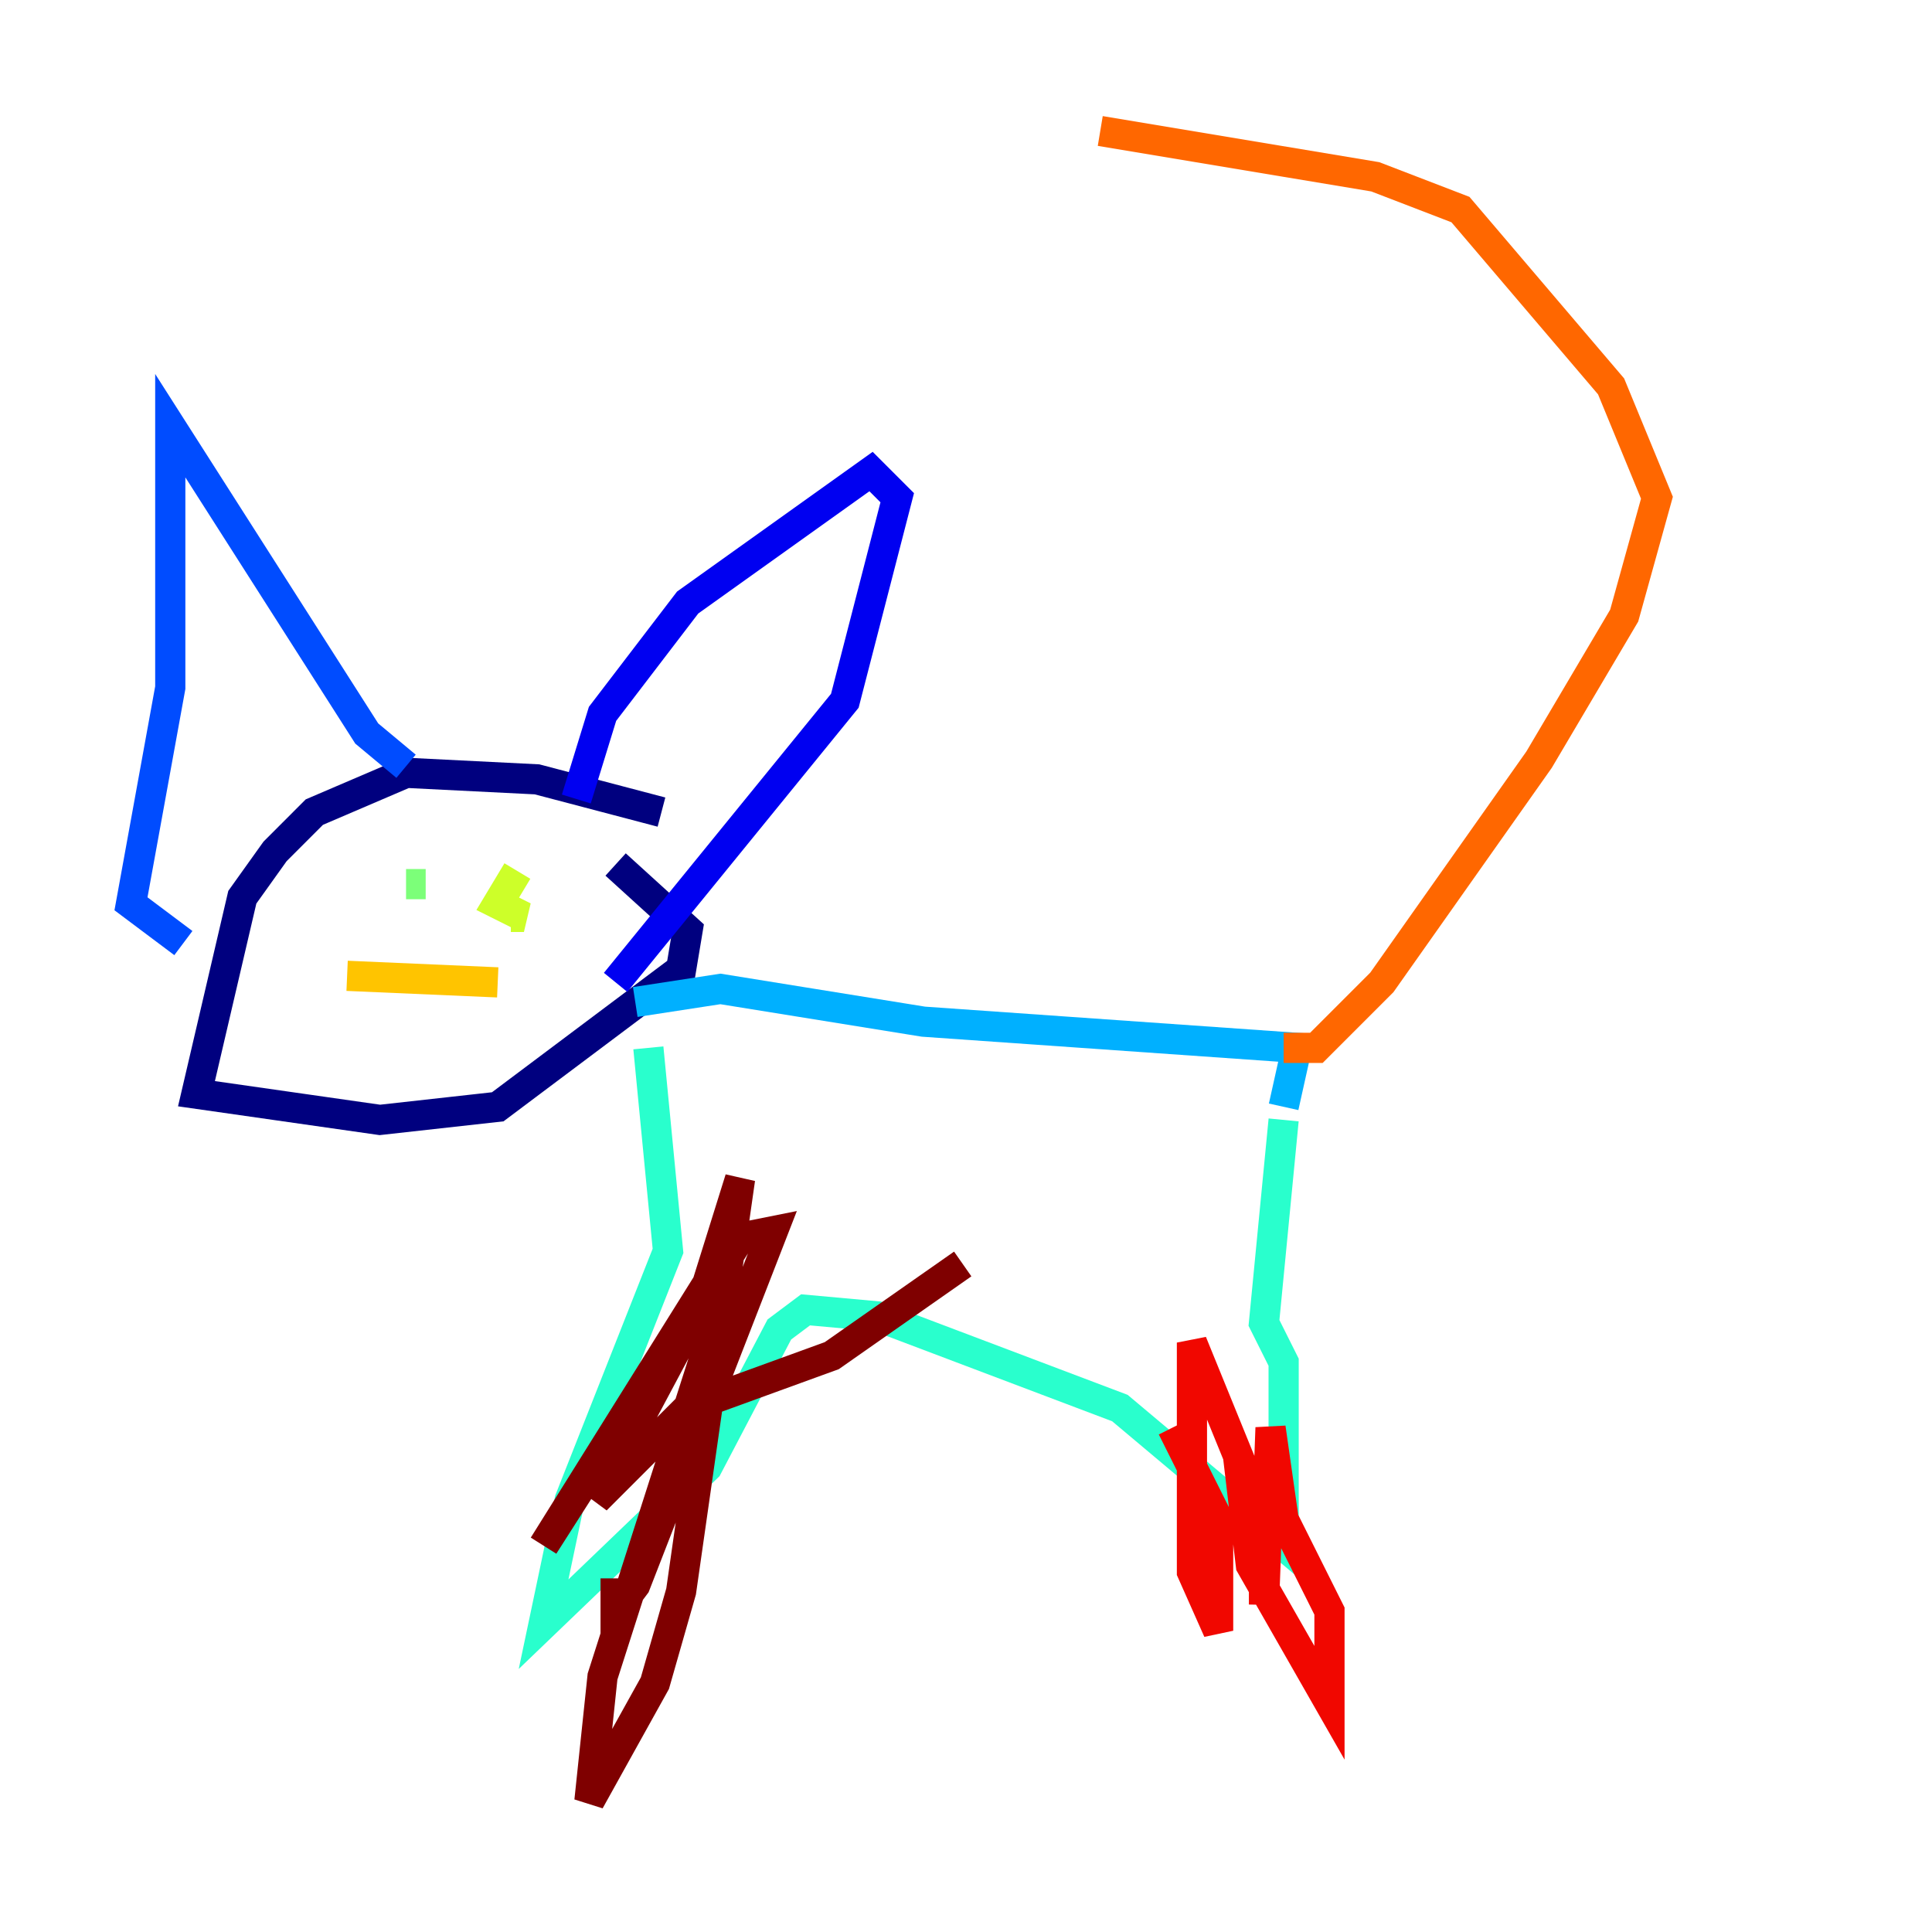 <?xml version="1.0" encoding="utf-8" ?>
<svg baseProfile="tiny" height="128" version="1.2" viewBox="0,0,128,128" width="128" xmlns="http://www.w3.org/2000/svg" xmlns:ev="http://www.w3.org/2001/xml-events" xmlns:xlink="http://www.w3.org/1999/xlink"><defs /><polyline fill="none" points="43.824,53.803 35.58,51.634 26.902,51.2 20.827,53.803 18.224,56.407 16.054,59.444 13.017,72.461 25.166,74.197 32.976,73.329 45.125,64.217 45.559,61.614 40.786,57.275" stroke="#00007f" stroke-width="2" /><polyline fill="none" points="38.183,52.936 39.919,47.295 45.559,39.919 57.709,31.241 59.444,32.976 55.973,46.427 40.786,65.085" stroke="#0000f1" stroke-width="2" /><polyline fill="none" points="26.902,50.766 24.298,48.597 11.281,28.203 11.281,45.559 8.678,59.878 12.149,62.481" stroke="#004cff" stroke-width="2" /><polyline fill="none" points="42.088,66.386 47.729,65.519 61.18,67.688 85.912,69.424 85.044,73.329" stroke="#00b0ff" stroke-width="2" /><polyline fill="none" points="85.044,74.197 83.742,87.647 85.044,90.251 85.044,102.4 74.197,93.288 58.142,87.214 53.37,86.78 51.634,88.081 46.861,97.193 36.014,107.607 37.749,99.363 44.258,82.875 42.956,69.424" stroke="#29ffcd" stroke-width="2" /><polyline fill="none" points="26.902,58.576 28.203,58.576" stroke="#7cff79" stroke-width="2" /><polyline fill="none" points="34.278,57.709 32.976,59.878 34.712,60.746 33.844,60.746" stroke="#cdff29" stroke-width="2" /><polyline fill="none" points="22.997,64.651 32.976,65.085" stroke="#ffc400" stroke-width="2" /><polyline fill="none" points="85.044,69.424 87.214,69.424 91.552,65.085 101.966,50.332 107.607,40.786 109.776,32.976 106.739,25.6 96.759,13.885 91.119,11.715 72.895,8.678" stroke="#ff6700" stroke-width="2" /><polyline fill="none" points="82.007,96.325 82.875,103.702 88.081,112.814 88.081,106.739 85.044,100.664 84.176,94.59 83.742,106.305 83.742,100.664 78.969,88.949 78.969,104.136 80.705,108.041 80.705,100.664 77.668,94.59" stroke="#f10700" stroke-width="2" /><polyline fill="none" points="63.783,83.742 55.105,89.817 45.559,93.288 39.485,99.363 46.427,86.346 46.861,89.383 39.919,111.078 39.051,119.322 43.39,111.512 45.125,105.437 49.031,78.102 46.861,85.044 36.014,102.4 49.031,82.007 51.2,81.573 42.088,105.003 40.786,106.739 40.786,104.57" stroke="#7f0000" stroke-width="2" /></svg>
